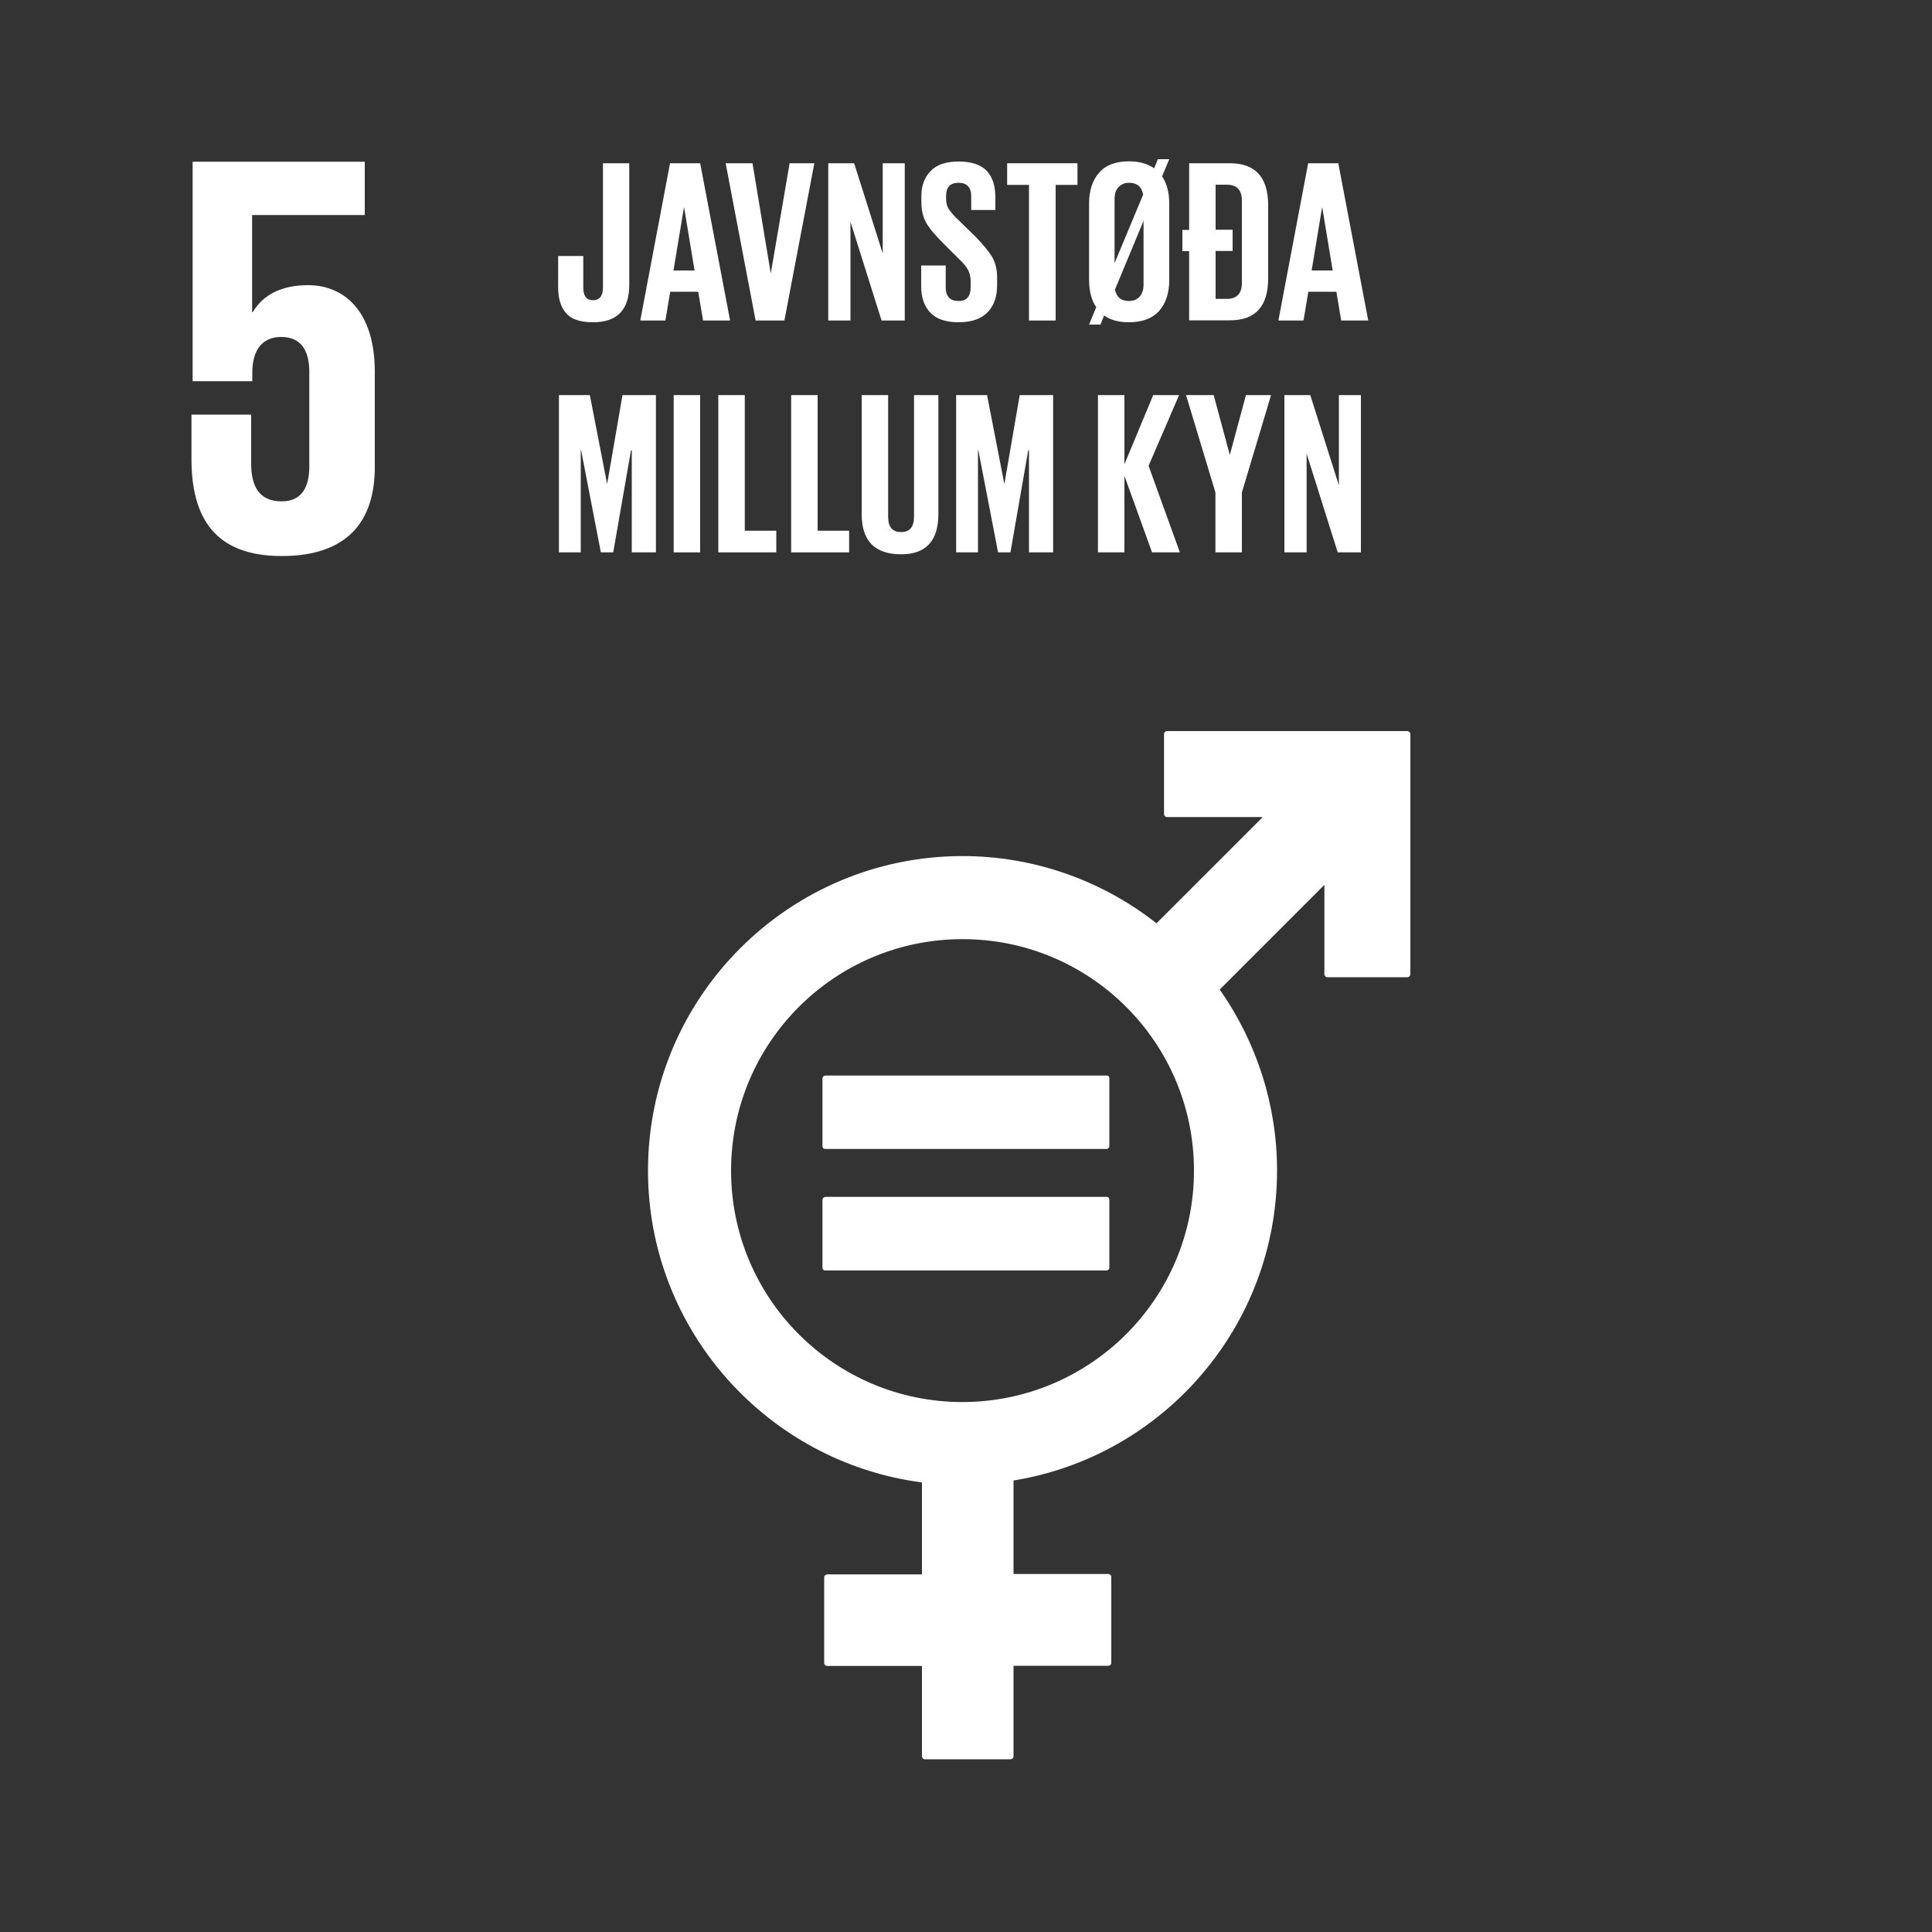 <?xml version="1.0" encoding="utf-8"?>
<!-- Generator: Adobe Illustrator 26.1.0, SVG Export Plug-In . SVG Version: 6.00 Build 0)  -->
<svg version="1.1" id="Layer_1" focusable="false" xmlns="http://www.w3.org/2000/svg" xmlns:xlink="http://www.w3.org/1999/xlink"
	 x="0px" y="0px" viewBox="0 0 1000 1000" style="enable-background:new 0 0 1000 1000;" xml:space="preserve">
<rect x="0" y="0" width="1000" height="1000" fill="#333333" stroke="none"/>
<style type="text/css">
	.st0{fill:#FFFFFF;}
</style>
<link  id="dark-mode-general-link" rel="stylesheet" type="text/css" xmlns=""></link>
<link  id="dark-mode-custom-link" rel="stylesheet" type="text/css" xmlns=""></link>
<path class="st0" d="M159.4,147.6c-13.4,0-23.2,4.8-28.6,14h-0.3v-50.3h58.3V83.7H99.7v113.6h30.9v-4.5c0-11.9,5.4-18.4,14.9-18.4
	c10.4,0,14.6,7.1,14.6,18.2v48.8c0,10.7-3.9,18.1-14.3,18.1c-11.6,0-15.8-7.7-15.8-19.6v-25.3H99.1v22.9c0,30.6,12.2,50.3,46.7,50.3
	c34.2,0,48.2-18.1,48.2-46.1v-49.4C193.9,160.4,177.6,147.6,159.4,147.6"/>
<g>
	<path class="st0" d="M728.3,378.4H604.1c-0.9,0-1.6,0.7-1.6,1.6v41.3c0,0.9,0.7,1.6,1.6,1.6h49.5l-55,55
		c-28.6-22.5-63.9-34.8-100.4-34.8c-89.8,0-162.8,73-162.8,162.8c0,82.6,61.9,151,141.8,161.4v47.6h-49c-0.9,0-1.6,0.7-1.6,1.5
		c0,0,0,0,0,0v44.3c0,0.9,0.7,1.6,1.6,1.6c0,0,0,0,0,0h49V909c0,0.9,0.7,1.6,1.6,1.6c0,0,0,0,0,0h44.2c0.9,0,1.6-0.7,1.6-1.6v0
		v-46.8h49c0.9,0,1.6-0.7,1.6-1.6c0,0,0,0,0,0v-44.3c0-0.9-0.7-1.6-1.6-1.6l0,0h-49v-48.4C601.9,753.8,661,686.6,661,605.8
		c0-33.5-10.4-66.2-29.7-93.6l54.2-54.2v46.2c0,0.9,0.7,1.6,1.6,1.6h41.3c0.9,0,1.6-0.7,1.6-1.6V380
		C730,379.1,729.2,378.4,728.3,378.4C728.3,378.4,728.3,378.4,728.3,378.4 M498.2,725.7c-66.2,0-119.8-53.6-119.8-119.8
		c0-66.2,53.6-119.8,119.8-119.8c66.2,0,119.8,53.6,119.8,119.8C618,672,564.4,725.6,498.2,725.7"/>
	<path class="st0" d="M572.7,556.7H427.3c-0.8,0-1.5,0.6-1.6,1.4v35.2c0,0.8,0.7,1.5,1.6,1.4c0,0,0,0,0,0h145.3
		c0.8,0.1,1.6-0.6,1.6-1.4c0,0,0,0,0,0v-35.2C574.2,557.2,573.5,556.6,572.7,556.7"/>
	<path class="st0" d="M572.7,619.5H427.3c-0.8,0-1.5,0.6-1.6,1.5v35.2c0,0.8,0.7,1.5,1.6,1.4c0,0,0,0,0,0h145.3
		c0.8,0.1,1.6-0.6,1.6-1.4c0,0,0,0,0,0v-35.2C574.2,620.1,573.5,619.4,572.7,619.5"/>
</g>
<g>
	<path class="st0" d="M312,84.5h13.7v62.9c0,13-6.3,19.4-18.8,19.4c-6.6,0-11.3-1.6-14-4.8c-2.7-3.2-4-7.6-4-13.3v-16.2h13v16.4
		c0,4.3,1.7,6.5,5,6.5c3.4,0,5.2-2.2,5.2-6.6V84.5z"/>
	<path class="st0" d="M344.4,165.9h-13l15.4-81.4h15.6l15.5,81.4h-14l-2.5-14.9h-14.5L344.4,165.9z M354,107.4l-5.4,32.6h10.9
		l-5.4-32.6H354z"/>
	<path class="st0" d="M408.7,84.5h12.8l-15.5,81.4h-14.9l-15.5-81.4h13.9l9.4,56.8h0.1L408.7,84.5z"/>
	<path class="st0" d="M456.3,165.9l-16.1-51.1v51.1h-11.5V84.5h13.4l14.8,46.7V84.5h11.4v81.4H456.3z"/>
	<path class="st0" d="M496.1,166.8c-6.6,0-11.5-1.7-14.6-5c-3.1-3.3-4.7-7.8-4.7-13.5v-10.9h12.7v11.2c0,4.8,2.2,7.2,6.7,7.2
		c4.2,0,6.2-2.4,6.2-7.2v-3.1c0-2.2-0.5-4.2-1.4-5.9c-0.9-1.7-2.5-3.6-4.7-5.6l-8-8c-4.2-4.2-7.2-7.7-8.9-10.7
		c-1.7-3-2.5-6.6-2.5-11v-2.8c0-5.4,1.6-9.7,4.8-13c3.2-3.3,8-4.9,14.4-4.9c6.6,0,11.5,1.6,14.5,4.7c3,3.1,4.6,7.7,4.6,13.8v6.6
		h-12.5v-7.1c0-4.6-2.2-7-6.5-7s-6.5,2.2-6.5,6.7v1.7c0,2.1,0.5,3.9,1.5,5.4c1,1.5,2.7,3.4,5,5.6l8.8,8.6c4.1,4.2,6.9,7.7,8.6,10.5
		c1.6,2.8,2.5,6.4,2.5,10.6v4c0,5.8-1.6,10.5-4.9,13.9C507.8,165.1,502.8,166.8,496.1,166.8z"/>
	<path class="st0" d="M521.3,95.7V84.5h36.4v11.2h-11.3v70.2h-13.8V95.7H521.3z"/>
	<path class="st0" d="M584.3,166.8c-5.3,0-9.6-1.2-12.8-3.5l-1.9,4.7h-5.9l3.7-9c-2.5-3.7-3.7-8.4-3.7-14.2v-39.4
		c0-6.7,1.7-12.1,5.2-16c3.4-4,8.6-5.9,15.5-5.9c5.2,0,9.5,1.2,13,3.6l1.9-4.7h5.9l-3.7,8.9c2.5,3.7,3.7,8.4,3.7,14.2v39.4
		c0,6.6-1.7,12-5.2,16C596.5,164.8,591.3,166.8,584.3,166.8z M576.9,103v33.2l14.8-35.5c-0.8-4.1-3.2-6.1-7.3-6.1
		c-2.3,0-4.1,0.8-5.5,2.3C577.5,98.4,576.9,100.4,576.9,103z M584.3,155.8c2.4,0,4.3-0.8,5.6-2.3c1.3-1.5,2-3.6,2-6.1v-33.1
		l-14.8,35.6C577.9,153.8,580.3,155.8,584.3,155.8z"/>
	<path class="st0" d="M612,130v-11h3.5V84.5h21.1c13.2,0,19.8,7.3,19.8,21.8V144c0,14.6-6.6,21.8-19.8,21.8h-21.1V130H612z
		 M629.2,154.7h5.8c5.2,0,7.8-2.8,7.8-8.3v-42.6c0-5.4-2.6-8.2-7.8-8.2h-5.8v23.3h8.8v11h-8.8V154.7z"/>
	<path class="st0" d="M674.7,165.9h-13l15.4-81.4h15.6l15.5,81.4h-14l-2.5-14.9h-14.5L674.7,165.9z M684.3,107.4l-5.4,32.6h10.9
		l-5.4-32.6H684.3z"/>
	<path class="st0" d="M327,285.9v-52.8h-0.4l-9.2,52.8h-6.4l-10.2-52.8h-0.2v52.8h-11.3v-81.4h16l8.9,45.8h0.1l7.9-45.8h17.3v81.4
		H327z"/>
	<path class="st0" d="M348.7,285.9v-81.4h13.7v81.4H348.7z"/>
	<path class="st0" d="M371.8,285.9v-81.4h13.7v70.2h16.3v11.2H371.8z"/>
	<path class="st0" d="M409.5,285.9v-81.4h13.7v70.2h16.3v11.2H409.5z"/>
	<path class="st0" d="M473.1,204.5h12.6v61.6c0,13.8-6.4,20.8-19.3,20.8c-13.6,0-20.4-6.9-20.4-20.8v-61.6h13.7v62.9
		c0,5.4,2.2,8,6.7,8c4.5,0,6.7-2.7,6.7-8V204.5z"/>
	<path class="st0" d="M532.6,285.9v-52.8h-0.4l-9.2,52.8h-6.4l-10.2-52.8h-0.2v52.8h-11.3v-81.4h16l8.9,45.8h0.1l7.9-45.8h17.3v81.4
		H532.6z"/>
	<path class="st0" d="M596.3,285.9L582,246.3v39.6h-13.7v-81.4H582v35.8l14.9-35.8h13.4l-15.8,36.6l16.2,44.8H596.3z"/>
	<path class="st0" d="M657.9,204.5l-15.1,50.4v31h-13.7v-31l-15.2-50.4h14.3l8.3,30.8h0.1l8.3-30.8H657.9z"/>
	<path class="st0" d="M692.4,285.9l-16.1-51.1v51.1h-11.5v-81.4h13.4l14.8,46.7v-46.7h11.4v81.4H692.4z"/>
</g>
</svg>
